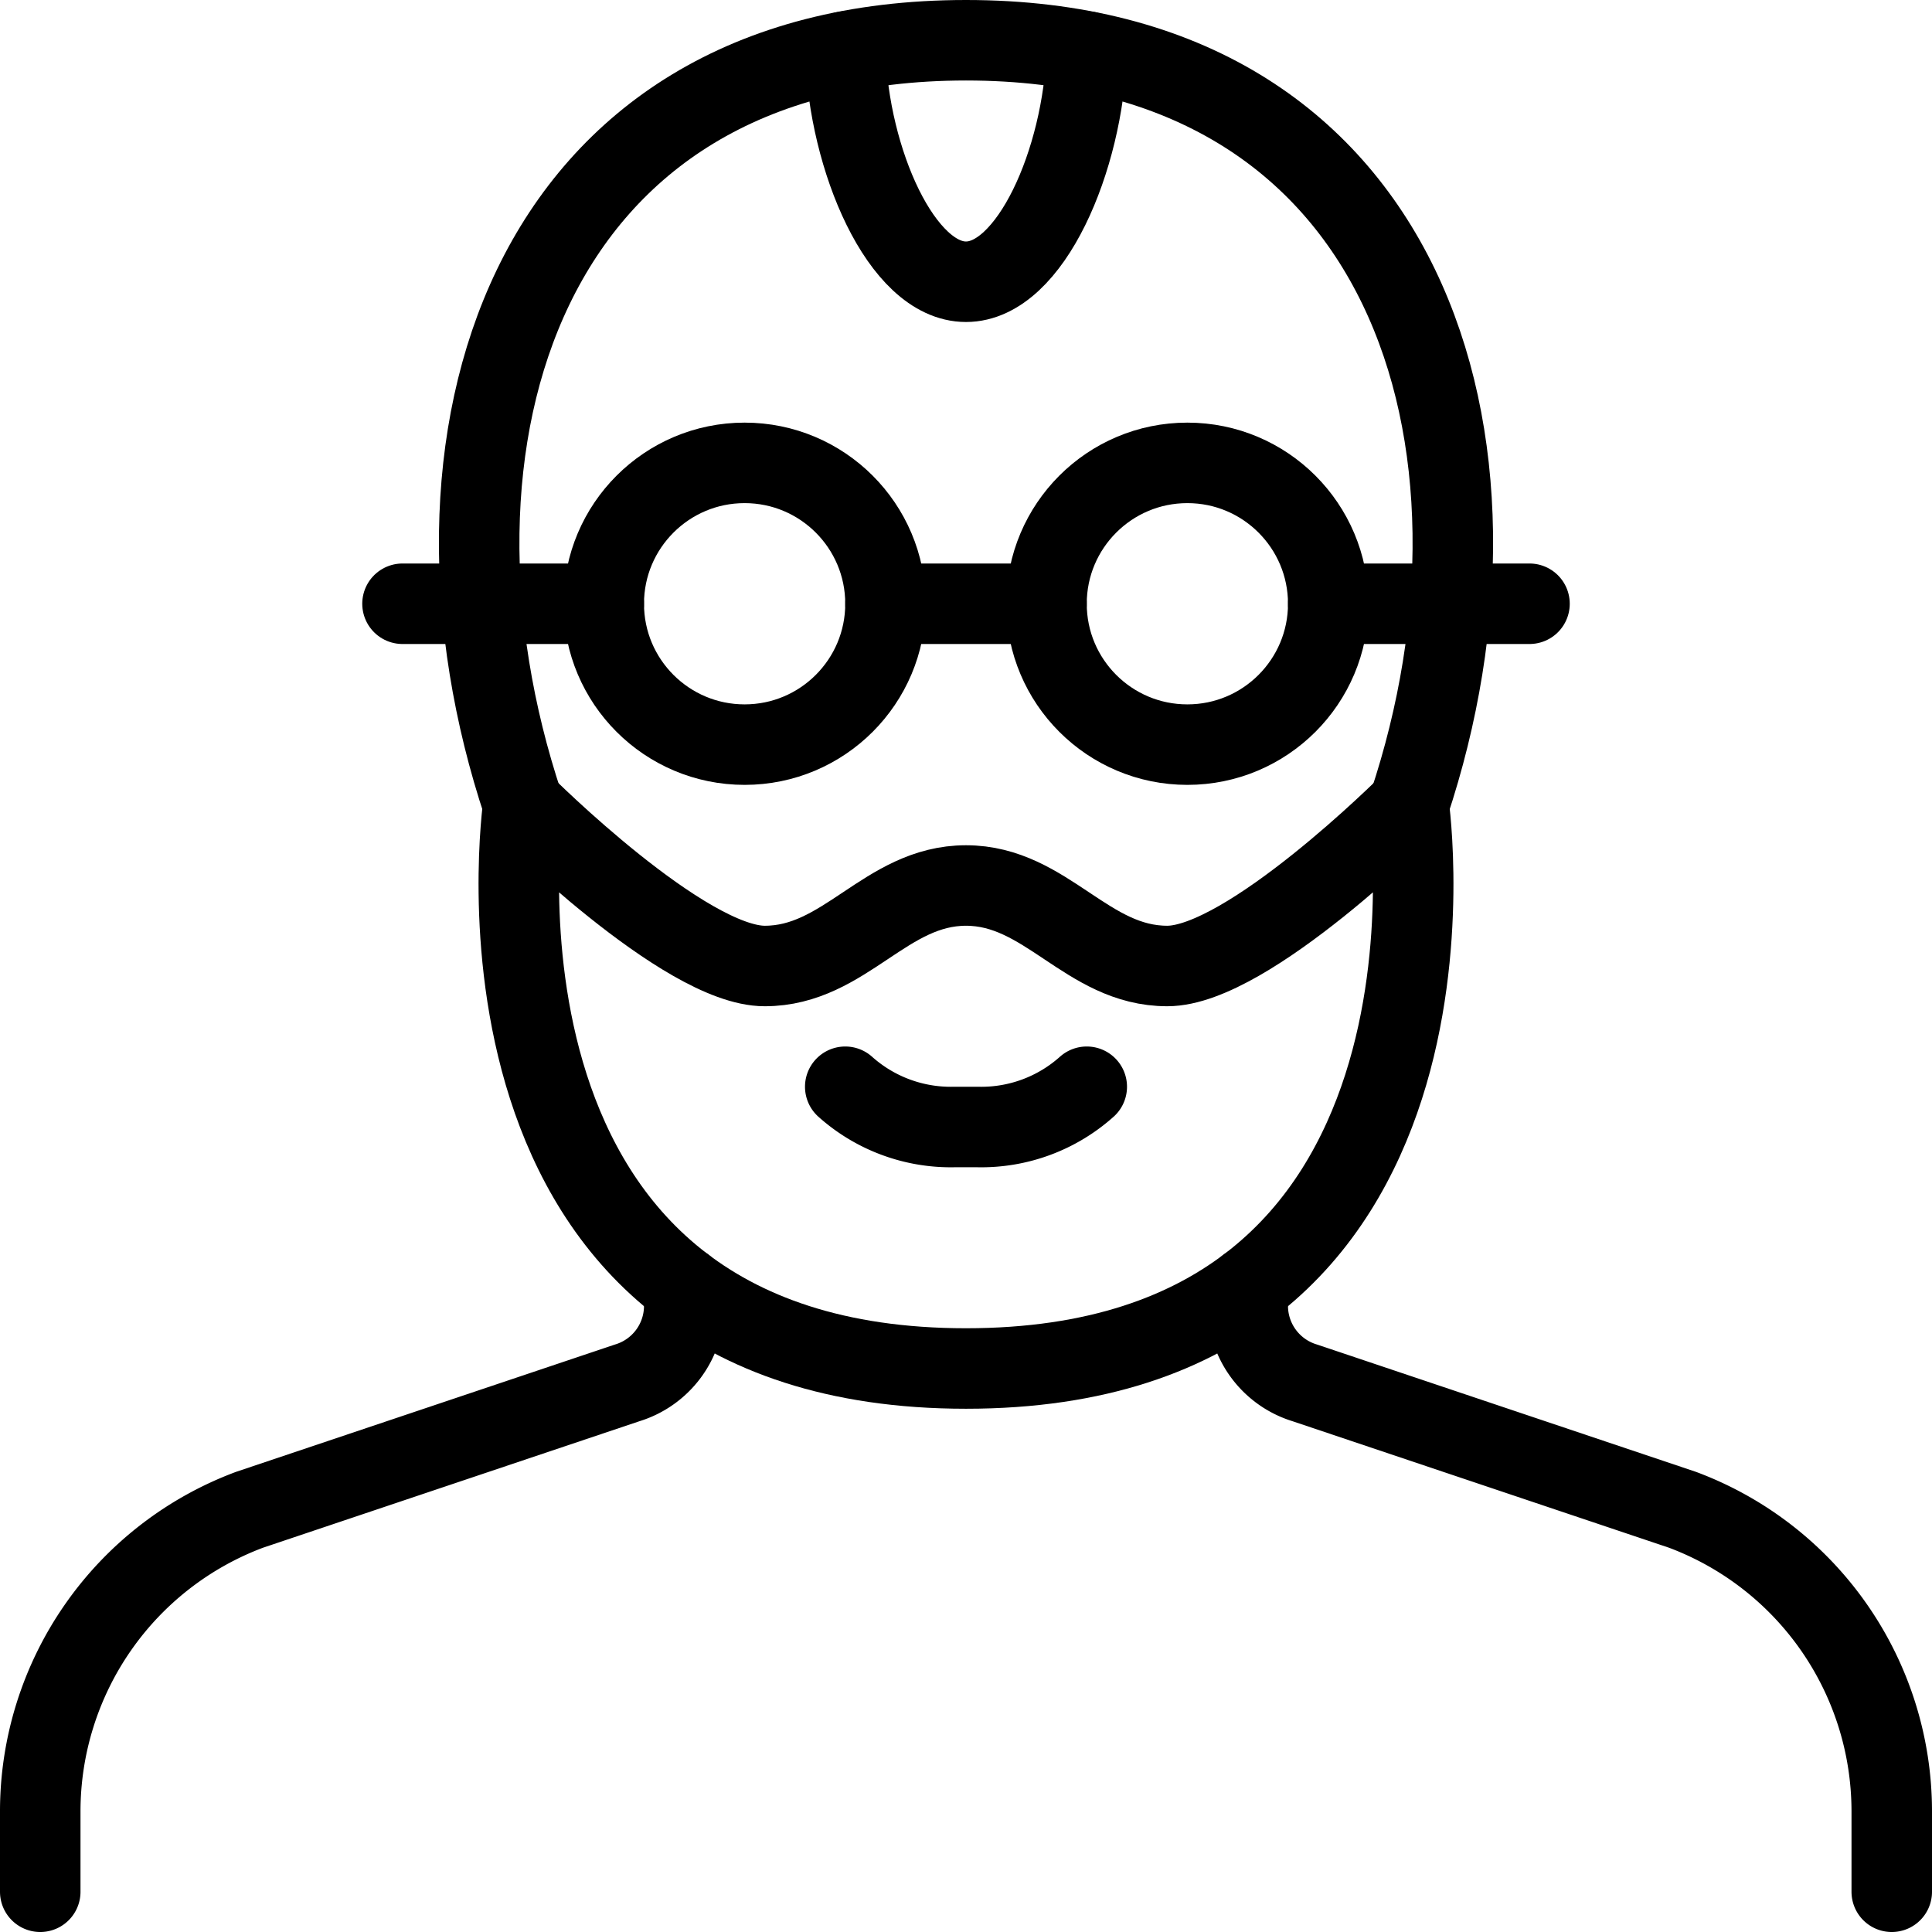 <svg xmlns="http://www.w3.org/2000/svg" viewBox="0 0 24 24"><defs><style>.a{fill:none;stroke:currentColor;stroke-linecap:round;stroke-linejoin:round;}</style></defs><title>famous-people-man-steve-jobs</title><path class="a" d="M23.5,23.5v-1a4,4,0,0,0-2.6-3.745L16.21,17.179a1,1,0,0,1-.71-.957v-.237"/><path class="a" d="M8.5,15.985v.237a1,1,0,0,1-.71.957L3.1,18.755A4,4,0,0,0,.5,22.5v1"/><path class="a" d="M17.5,10C19,5.5,17.5.5,12,.5S5,5.5,6.5,10"/><path class="a" d="M10.5,13.5a1.967,1.967,0,0,0,1.358.5h.284a1.965,1.965,0,0,0,1.358-.5"/><path class="a" d="M12,17c6.5,0,5.5-7,5.5-7s-2,2-3,2S13,11,12,11s-1.5,1-2.5,1-3-2-3-2S5.5,17,12,17Z"/><path class="a" d="M10.5.64c.043,1.348.7,2.86,1.5,2.86S13.455,1.988,13.5.64"/><circle class="a" cx="9.25" cy="7.5" r="1.75"/><circle class="a" cx="14.75" cy="7.5" r="1.75"/><line class="a" x1="11" y1="7.5" x2="13" y2="7.5"/><line class="a" x1="16.5" y1="7.5" x2="19" y2="7.5"/><line class="a" x1="7.5" y1="7.5" x2="5" y2="7.5"/></svg>